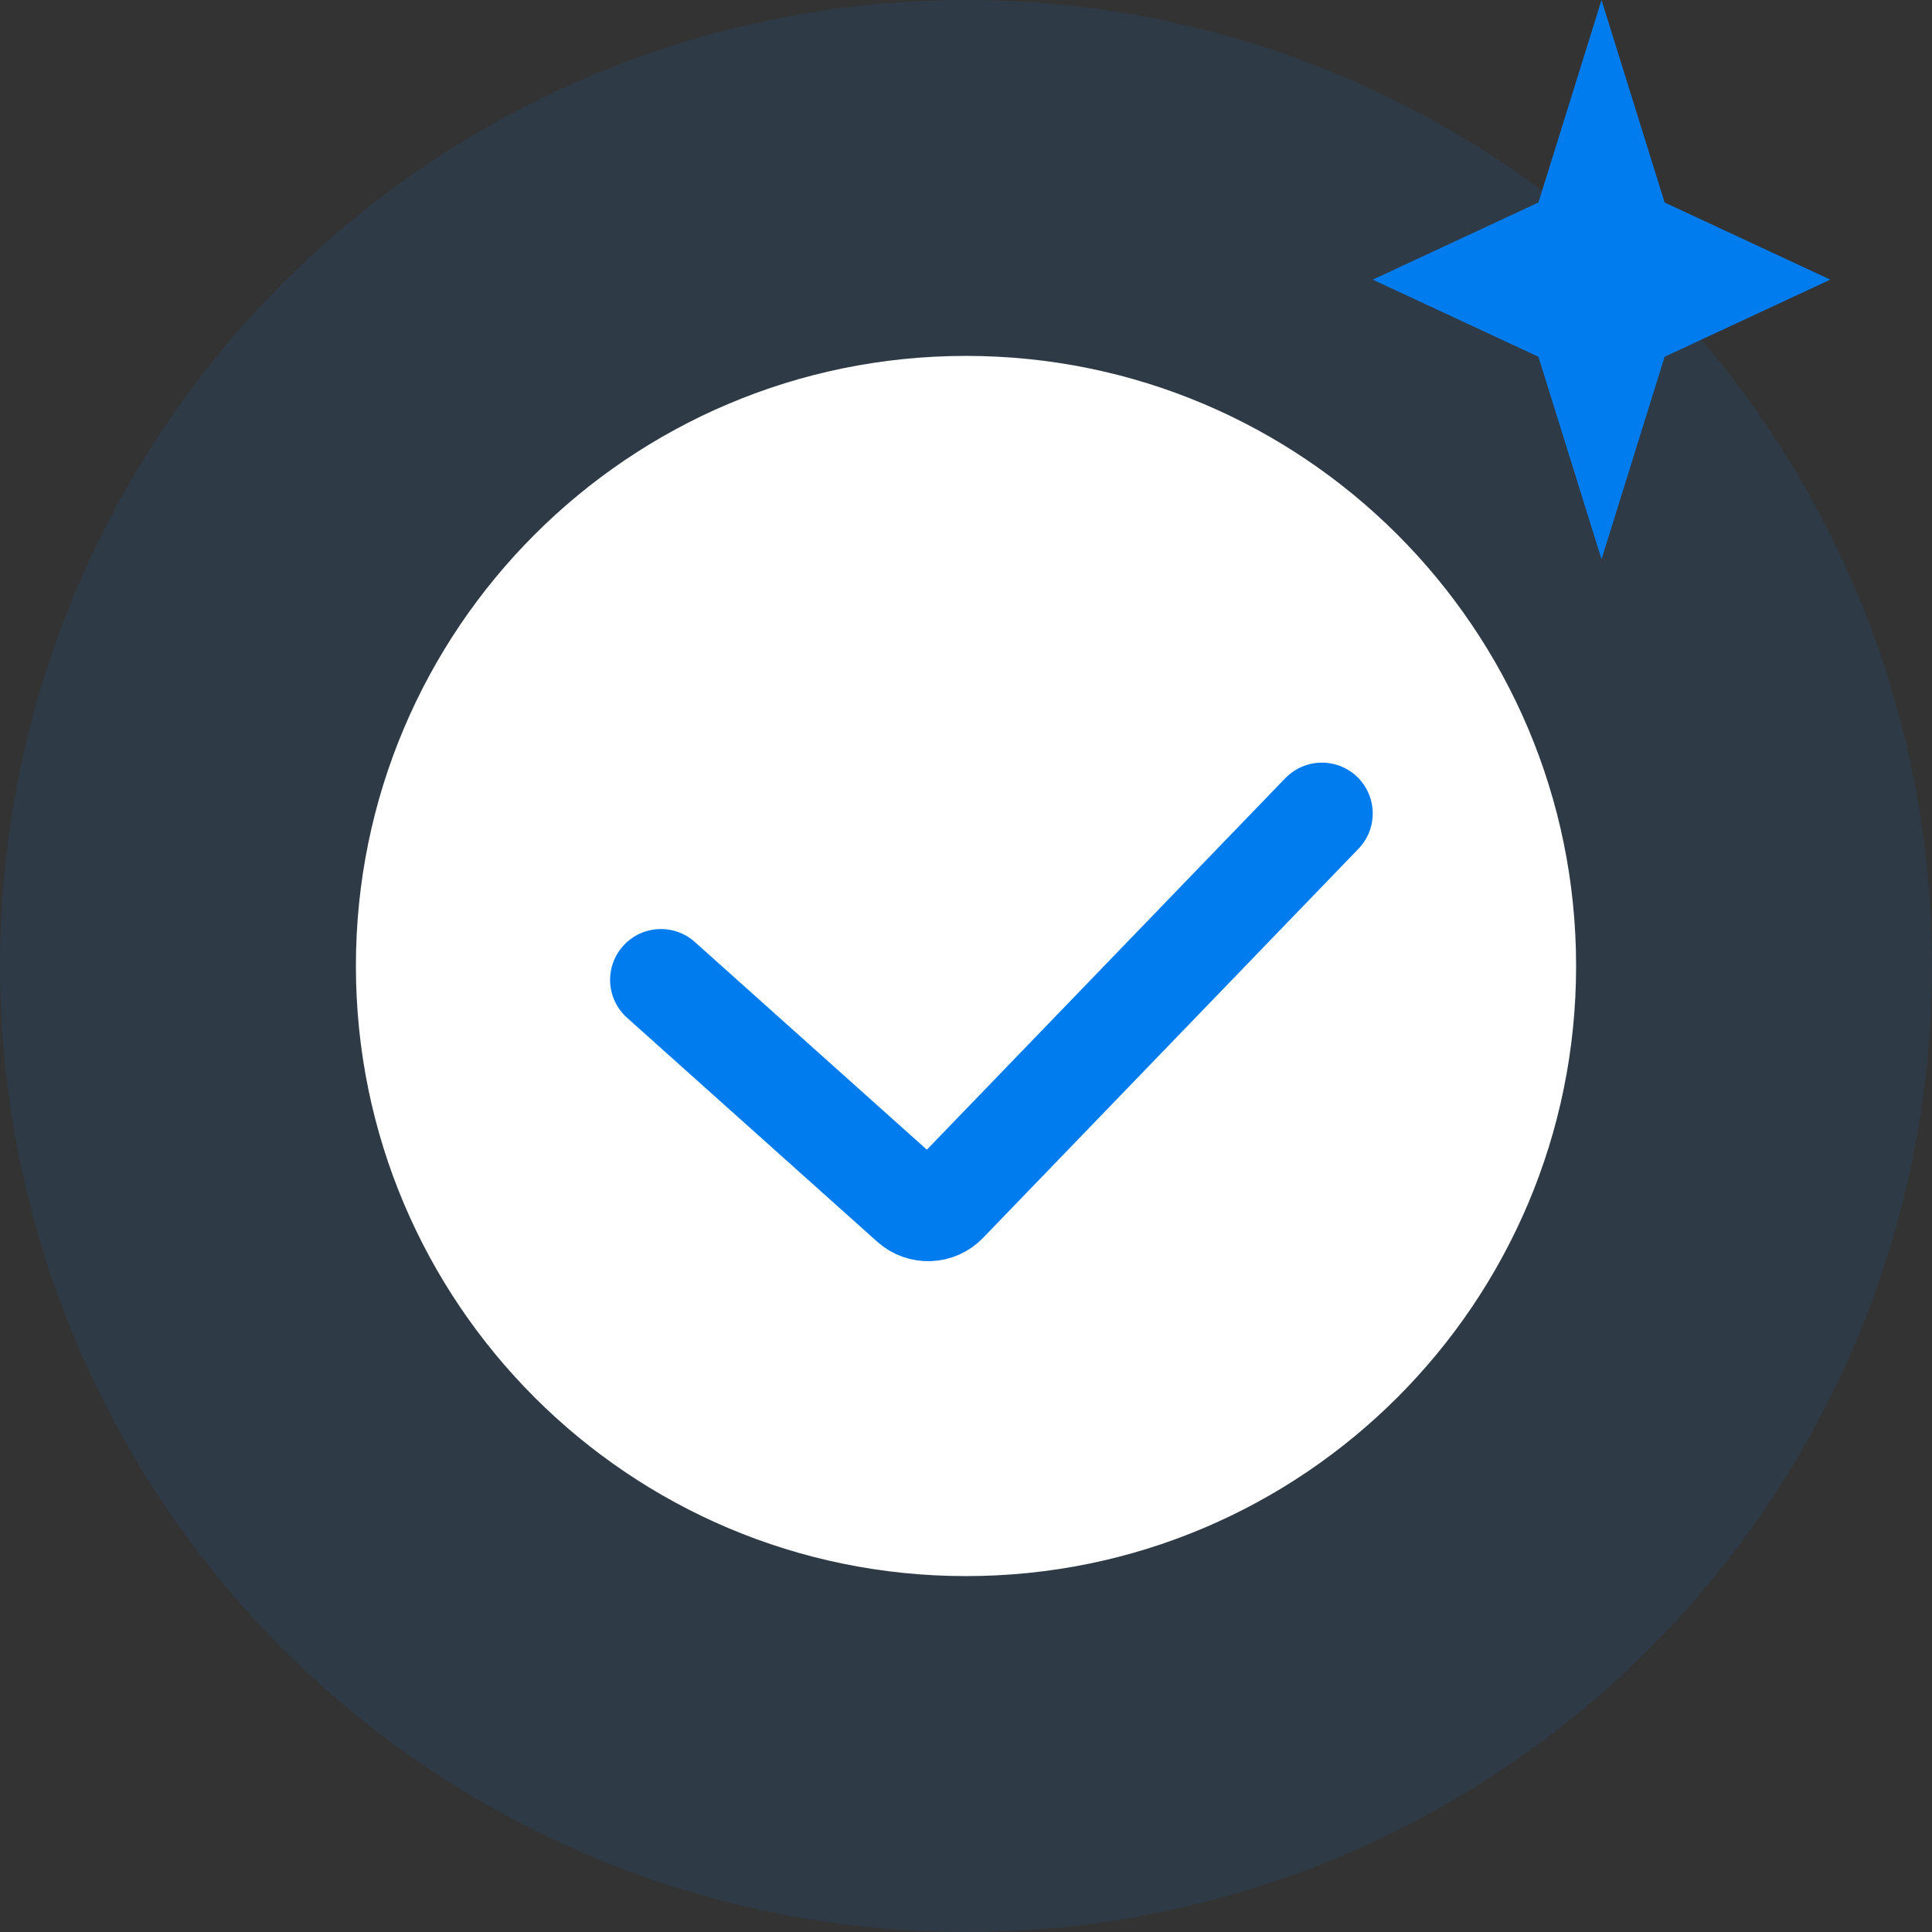 <svg width="38" height="38" viewBox="0 0 38 38" fill="none" xmlns="http://www.w3.org/2000/svg">
<rect x="0" y="0" width="38" height="38" fill="#333333" stroke="none"/>
<circle cx="19" cy="19" r="19" fill="#007CEE" fill-opacity="0.1"/>
<path d="M31 19C31 25.627 25.627 31 19 31C12.373 31 7 25.627 7 19C7 12.373 12.373 7 19 7C25.627 7 31 12.373 31 19Z" fill="white"/>
<path d="M13 19.273L17.922 23.679C18.123 23.858 18.429 23.847 18.616 23.653L26 16" stroke="#007CEE" stroke-width="2" stroke-linecap="round"/>
<path d="M31.5 0L32.741 3.983L36 5.5L32.741 7.017L31.5 11L30.259 7.017L27 5.5L30.259 3.983L31.5 0Z" fill="#007CEE"/>
</svg>
